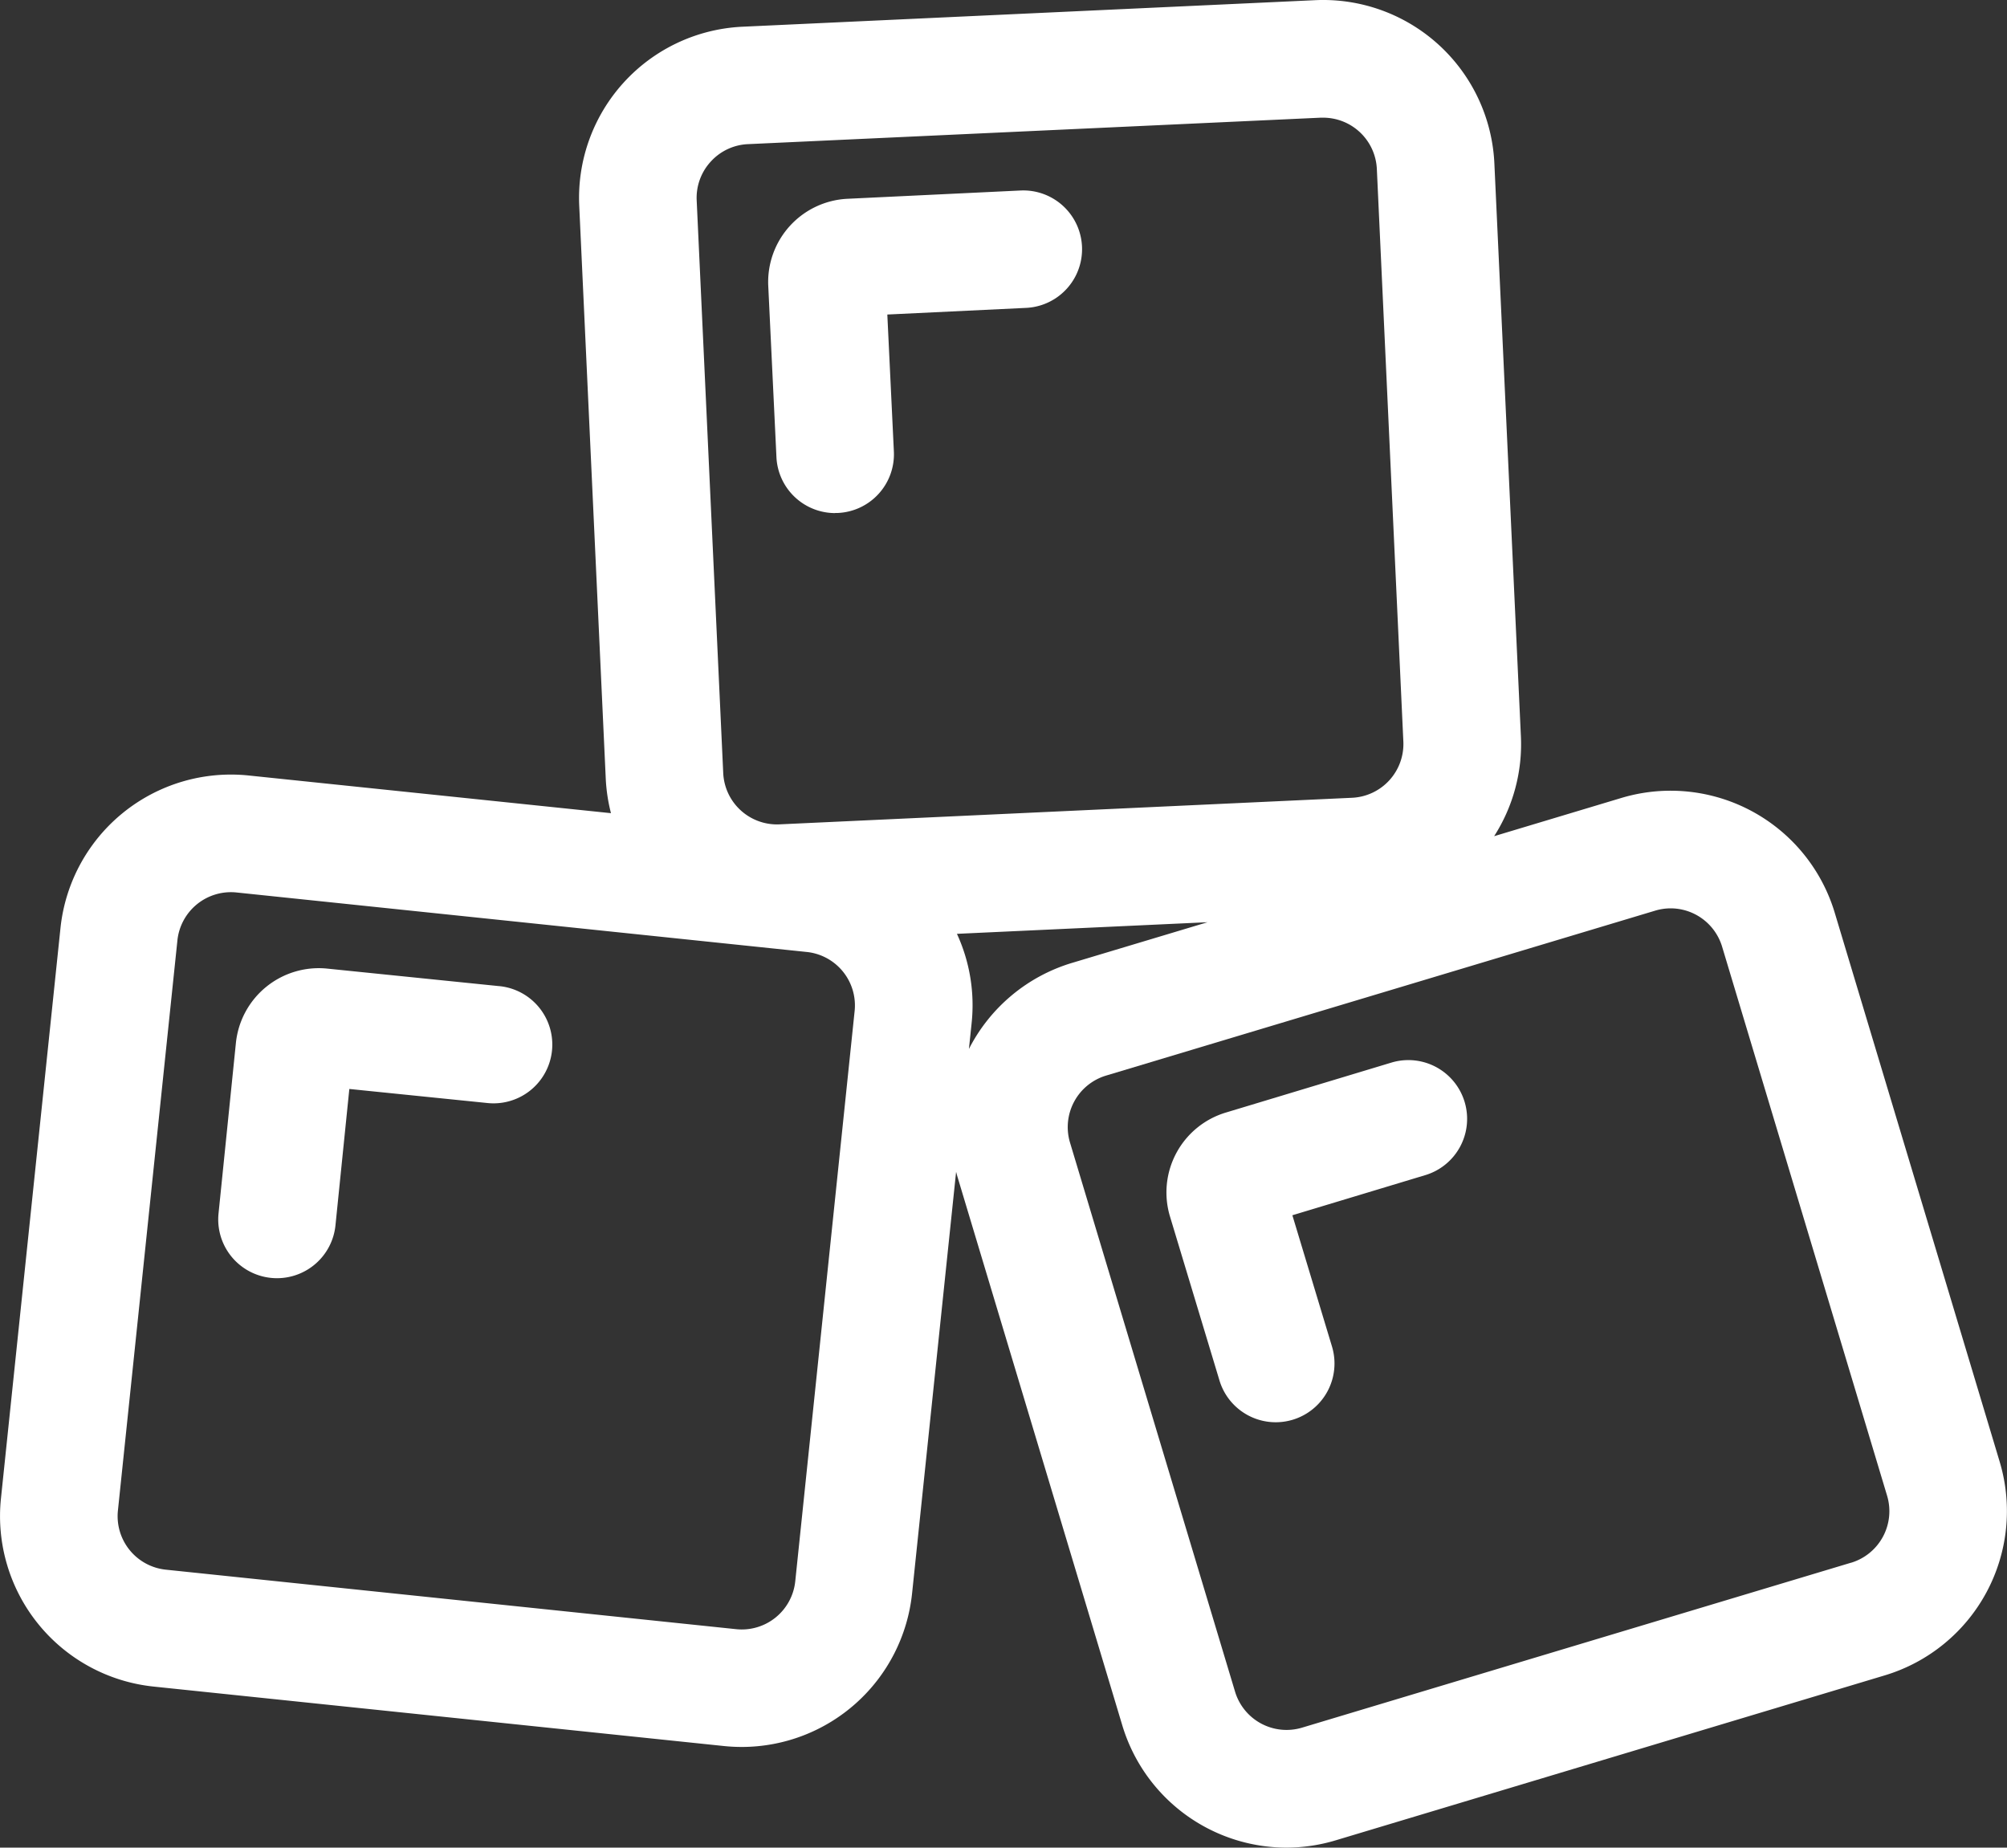 <svg xmlns="http://www.w3.org/2000/svg" width="80.002" height="73.651" viewBox="0 0 80.002 73.651"><rect x="0" y="0" width="80.002" height="73.651" fill="#333333" stroke="none"/><g transform="translate(-241 -219)"><path d="M79.712,58.273,73.136,36.385a6.831,6.831,0,0,0-8.508-4.577l-5.069,1.523a6.791,6.791,0,0,0,1.066-3.985L59.568,6.515A6.832,6.832,0,0,0,52.427.006L29.6,1.064A6.831,6.831,0,0,0,23.089,8.2l1.057,22.831a6.826,6.826,0,0,0,.208,1.383L9.913,30.912A6.831,6.831,0,0,0,2.41,37L.038,59.73a6.831,6.831,0,0,0,6.085,7.5L28.855,69.6a6.99,6.99,0,0,0,.721.037,6.831,6.831,0,0,0,6.781-6.123L38.112,46.71c.016.06.031.121.049.182l6.577,21.889a6.841,6.841,0,0,0,6.533,4.869,6.856,6.856,0,0,0,1.975-.292l21.889-6.576a6.84,6.84,0,0,0,4.577-8.508ZM28.328,6.445a2.129,2.129,0,0,1,1.485-.7L52.644,4.69l.1,0a2.144,2.144,0,0,1,2.139,2.044l1.057,22.831A2.146,2.146,0,0,1,53.9,31.8L31.069,32.86a2.146,2.146,0,0,1-2.24-2.042L27.771,7.988a2.132,2.132,0,0,1,.557-1.543ZM34.067,40.3,31.7,63.032a2.143,2.143,0,0,1-2.354,1.91L6.609,62.57A2.145,2.145,0,0,1,4.7,60.216L7.072,37.484a2.145,2.145,0,0,1,2.354-1.909l22.732,2.372A2.142,2.142,0,0,1,34.067,40.3Zm4.554,1.528.109-1.042a6.8,6.8,0,0,0-.585-3.562l9.989-.463-5.4,1.621a6.814,6.814,0,0,0-4.118,3.445ZM73.786,62.292,51.9,68.868a2.144,2.144,0,0,1-2.669-1.436L42.652,45.544a2.145,2.145,0,0,1,1.436-2.669L65.977,36.3a2.157,2.157,0,0,1,.619-.092,2.147,2.147,0,0,1,2.05,1.528l6.577,21.888a2.147,2.147,0,0,1-1.436,2.67Zm0,0" transform="translate(241 219.001)" fill="#fff"/><path d="M198.6,61.448c.038,0,.076,0,.114,0a2.342,2.342,0,0,0,2.227-2.451l-.261-5.459,5.533-.265a2.342,2.342,0,0,0-.225-4.679l-6.895.33a3.322,3.322,0,0,0-3.159,3.477l.326,6.821a2.343,2.343,0,0,0,2.338,2.231Zm0,0" transform="translate(75.69 178)" fill="#fff"/><path d="M66.923,247.682l-6.867-.7a3.321,3.321,0,0,0-3.641,2.968l-.692,6.794a2.342,2.342,0,0,0,2.093,2.567,2.28,2.28,0,0,0,.24.012,2.343,2.343,0,0,0,2.328-2.105l.553-5.438,5.511.561a2.342,2.342,0,0,0,.475-4.66Zm0,0" transform="translate(193.988 10.629)" fill="#fff"/><path d="M306.5,270.49l-6.607,1.994a3.325,3.325,0,0,0-2.221,4.14l1.973,6.538a2.342,2.342,0,0,0,4.485-1.354l-1.579-5.232,5.3-1.6a2.342,2.342,0,1,0-1.354-4.485Zm0,0" transform="translate(-10.035 -9.133)" fill="#fff"/></g></svg>